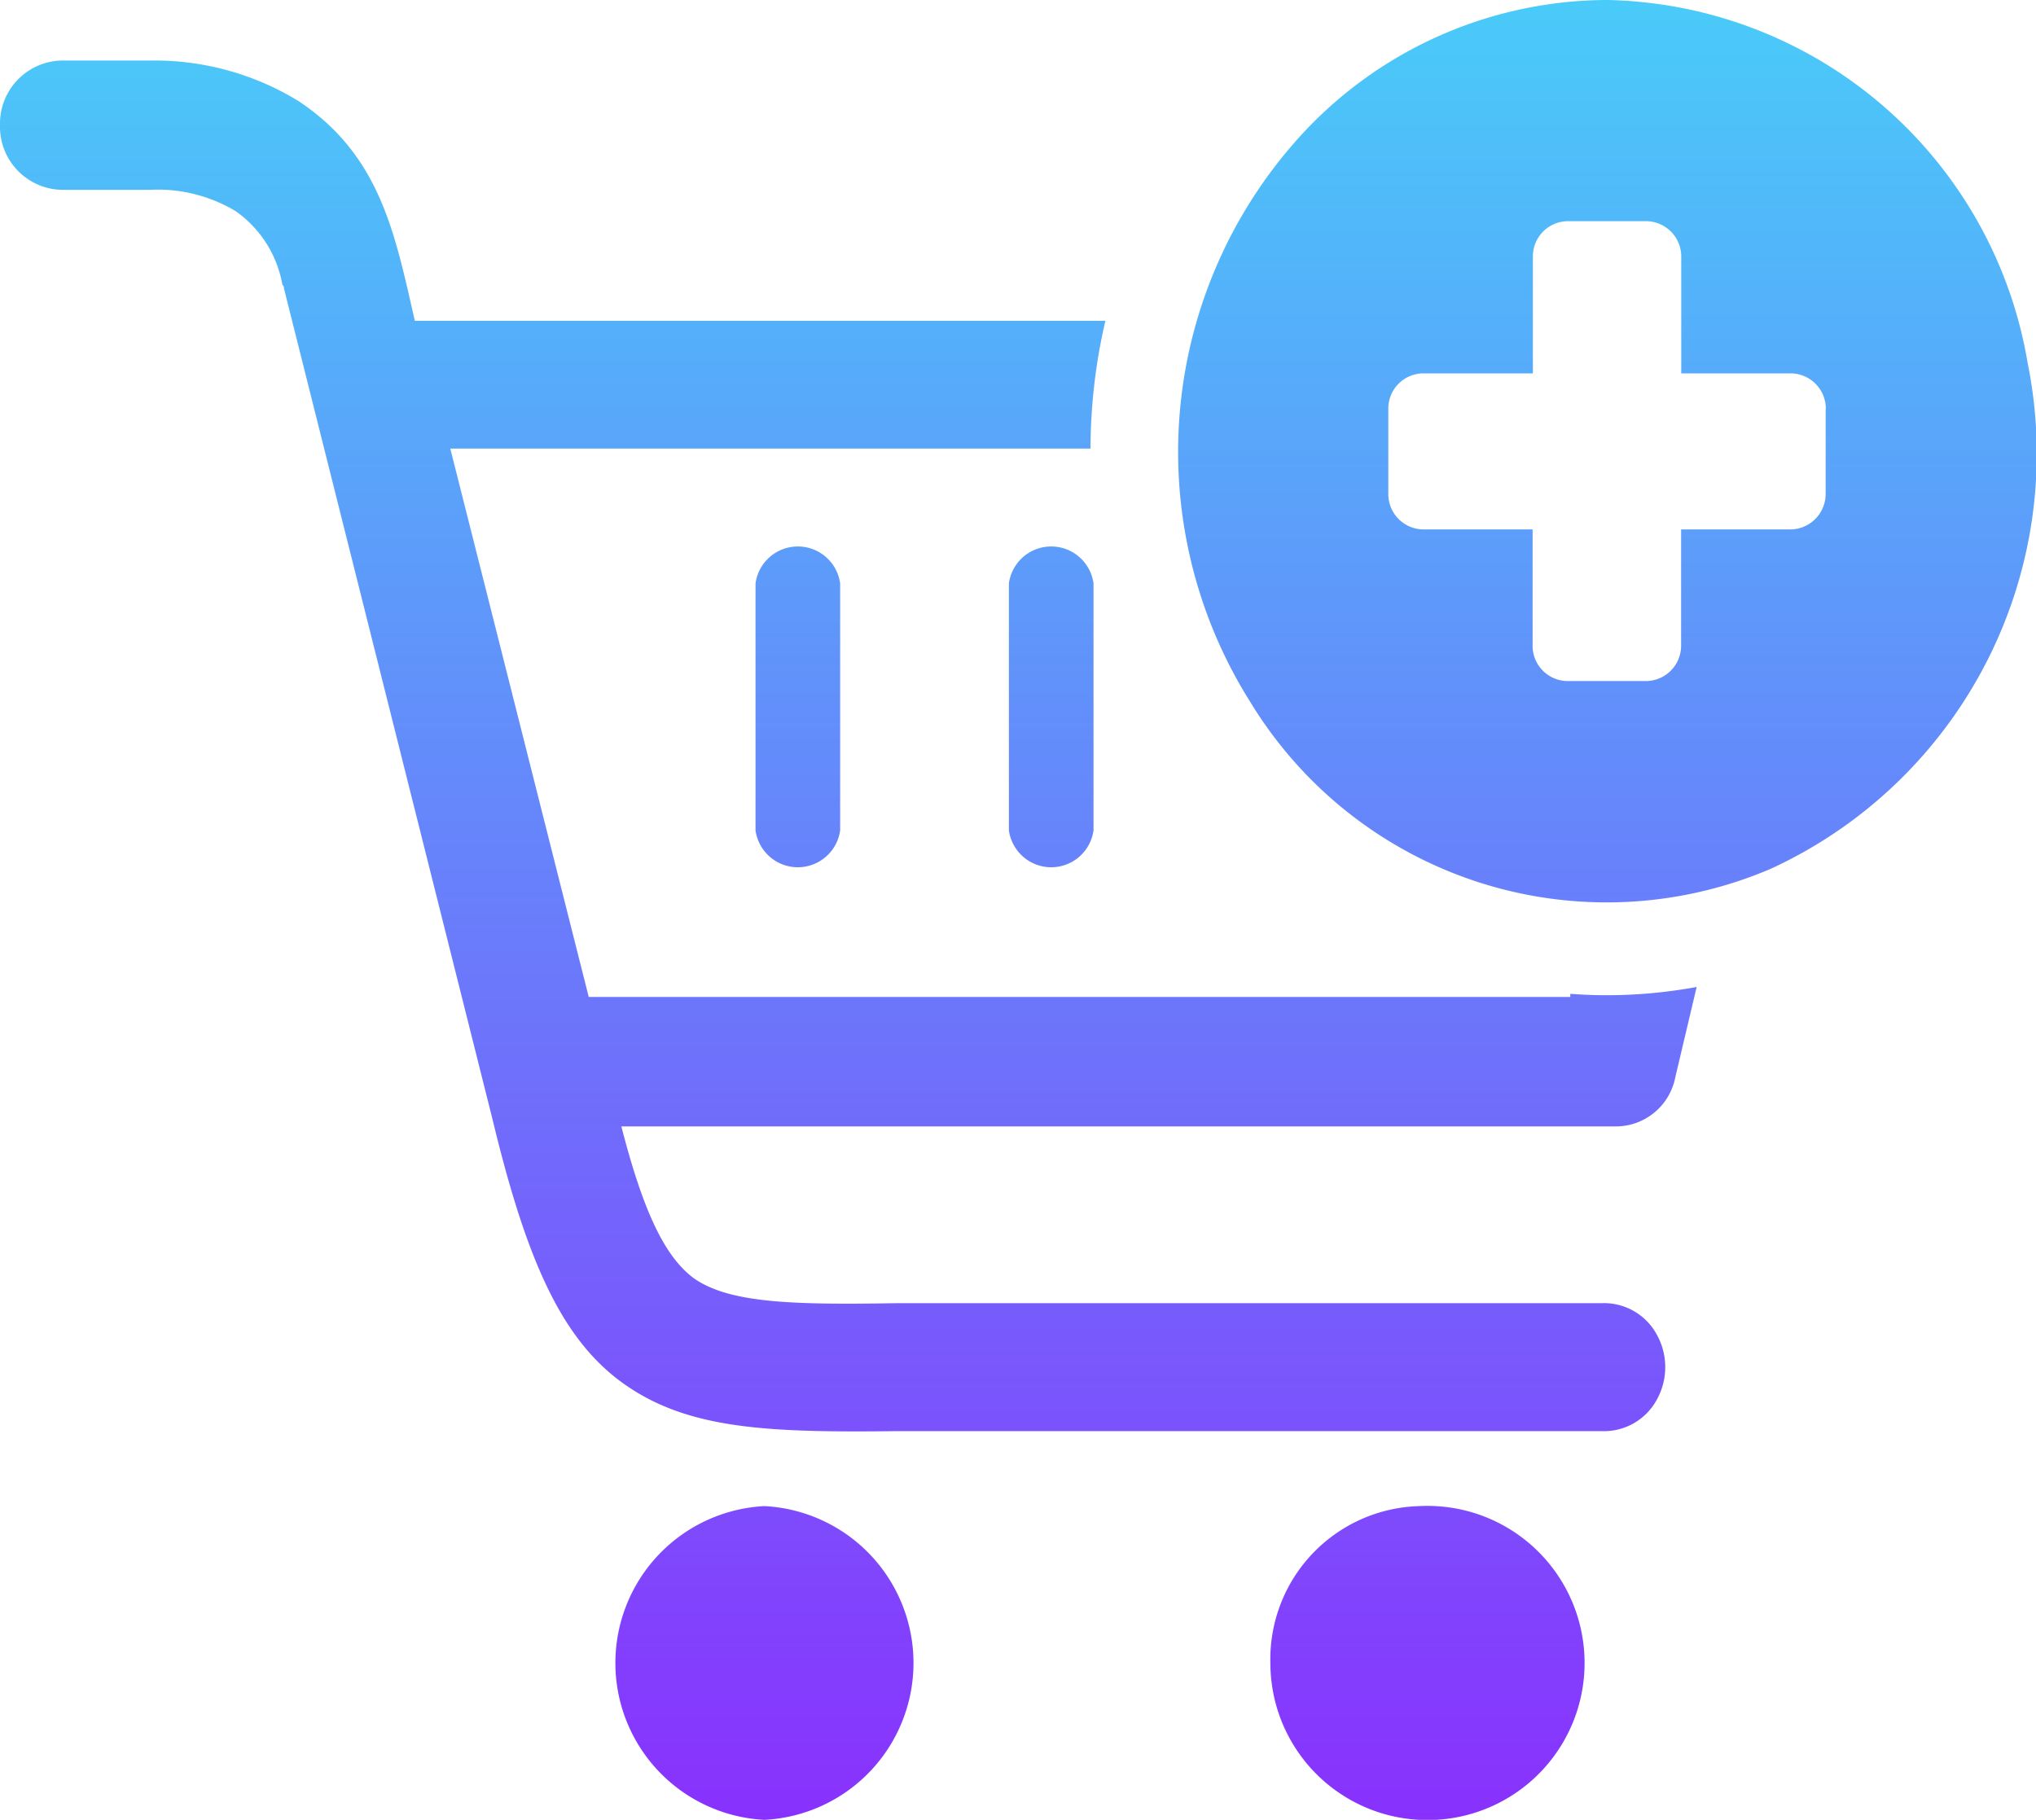 <svg xmlns="http://www.w3.org/2000/svg" xmlns:xlink="http://www.w3.org/1999/xlink" width="74" height="66.151" viewBox="0 0 74 66.151"><defs><linearGradient id="a" x1="0.5" x2="0.5" y2="1" gradientUnits="objectBoundingBox"><stop offset="0" stop-color="#49ccf9"/><stop offset="1" stop-color="#8930fd"/></linearGradient></defs><path d="M58.366,0A15.815,15.815,0,0,1,73.65,13.214a16.605,16.605,0,0,1-9.327,18.36A15.161,15.161,0,0,1,45.4,25.529a17.064,17.064,0,0,1,1.936-20.72A15.14,15.14,0,0,1,58.366,0ZM2.183,6.9A2.294,2.294,0,0,1-.05,4.549,2.294,2.294,0,0,1,2.183,2.2h3.28a10.013,10.013,0,0,1,5.351,1.483c2.961,1.977,3.485,4.8,4.213,7.977h25.1a20.626,20.626,0,0,0-.542,4.645H16.316l5.032,19.934H57.024v-.114c.433.032.867.051,1.306.051a18.089,18.089,0,0,0,3.286-.3l-.776,3.282a2.205,2.205,0,0,1-2.149,1.787H22.534c.795,3.092,1.583,4.759,2.66,5.538,1.3.887,3.563.95,7.349.887H58.149a2.183,2.183,0,0,1,2.009,1.125,2.431,2.431,0,0,1,0,2.4,2.183,2.183,0,0,1-2.009,1.125H32.6c-4.689.057-7.572-.057-9.9-1.666s-3.611-4.524-4.857-9.7h0L10.267,10.468c0-.057,0-.057-.054-.12a4.141,4.141,0,0,0-1.7-2.674A5.5,5.5,0,0,0,5.4,6.9ZM36.619,21.208a1.552,1.552,0,0,1,3.076,0V30.18a1.552,1.552,0,0,1-3.076,0Zm-9.209,0a1.552,1.552,0,0,1,3.076,0V30.18a1.552,1.552,0,0,1-3.076,0ZM51.54,54.746a5.71,5.71,0,1,1-5.417,5.7A5.565,5.565,0,0,1,51.54,54.746Zm-23.806,0a5.71,5.71,0,0,1,0,11.405,5.71,5.71,0,0,1,0-11.405ZM66.305,14.884v3.048a1.292,1.292,0,0,1-1.246,1.312H61.051v4.2A1.286,1.286,0,0,1,59.8,24.756h-2.9a1.28,1.28,0,0,1-1.246-1.312v-4.2H51.655a1.286,1.286,0,0,1-1.246-1.312V14.884a1.28,1.28,0,0,1,1.246-1.312h4.009V9.352a1.28,1.28,0,0,1,1.246-1.312h2.9a1.286,1.286,0,0,1,1.246,1.312v4.22h4.009a1.286,1.286,0,0,1,1.246,1.312Z" transform="translate(0.05 0)" fill-rule="evenodd" fill="url(#a)"/></svg>